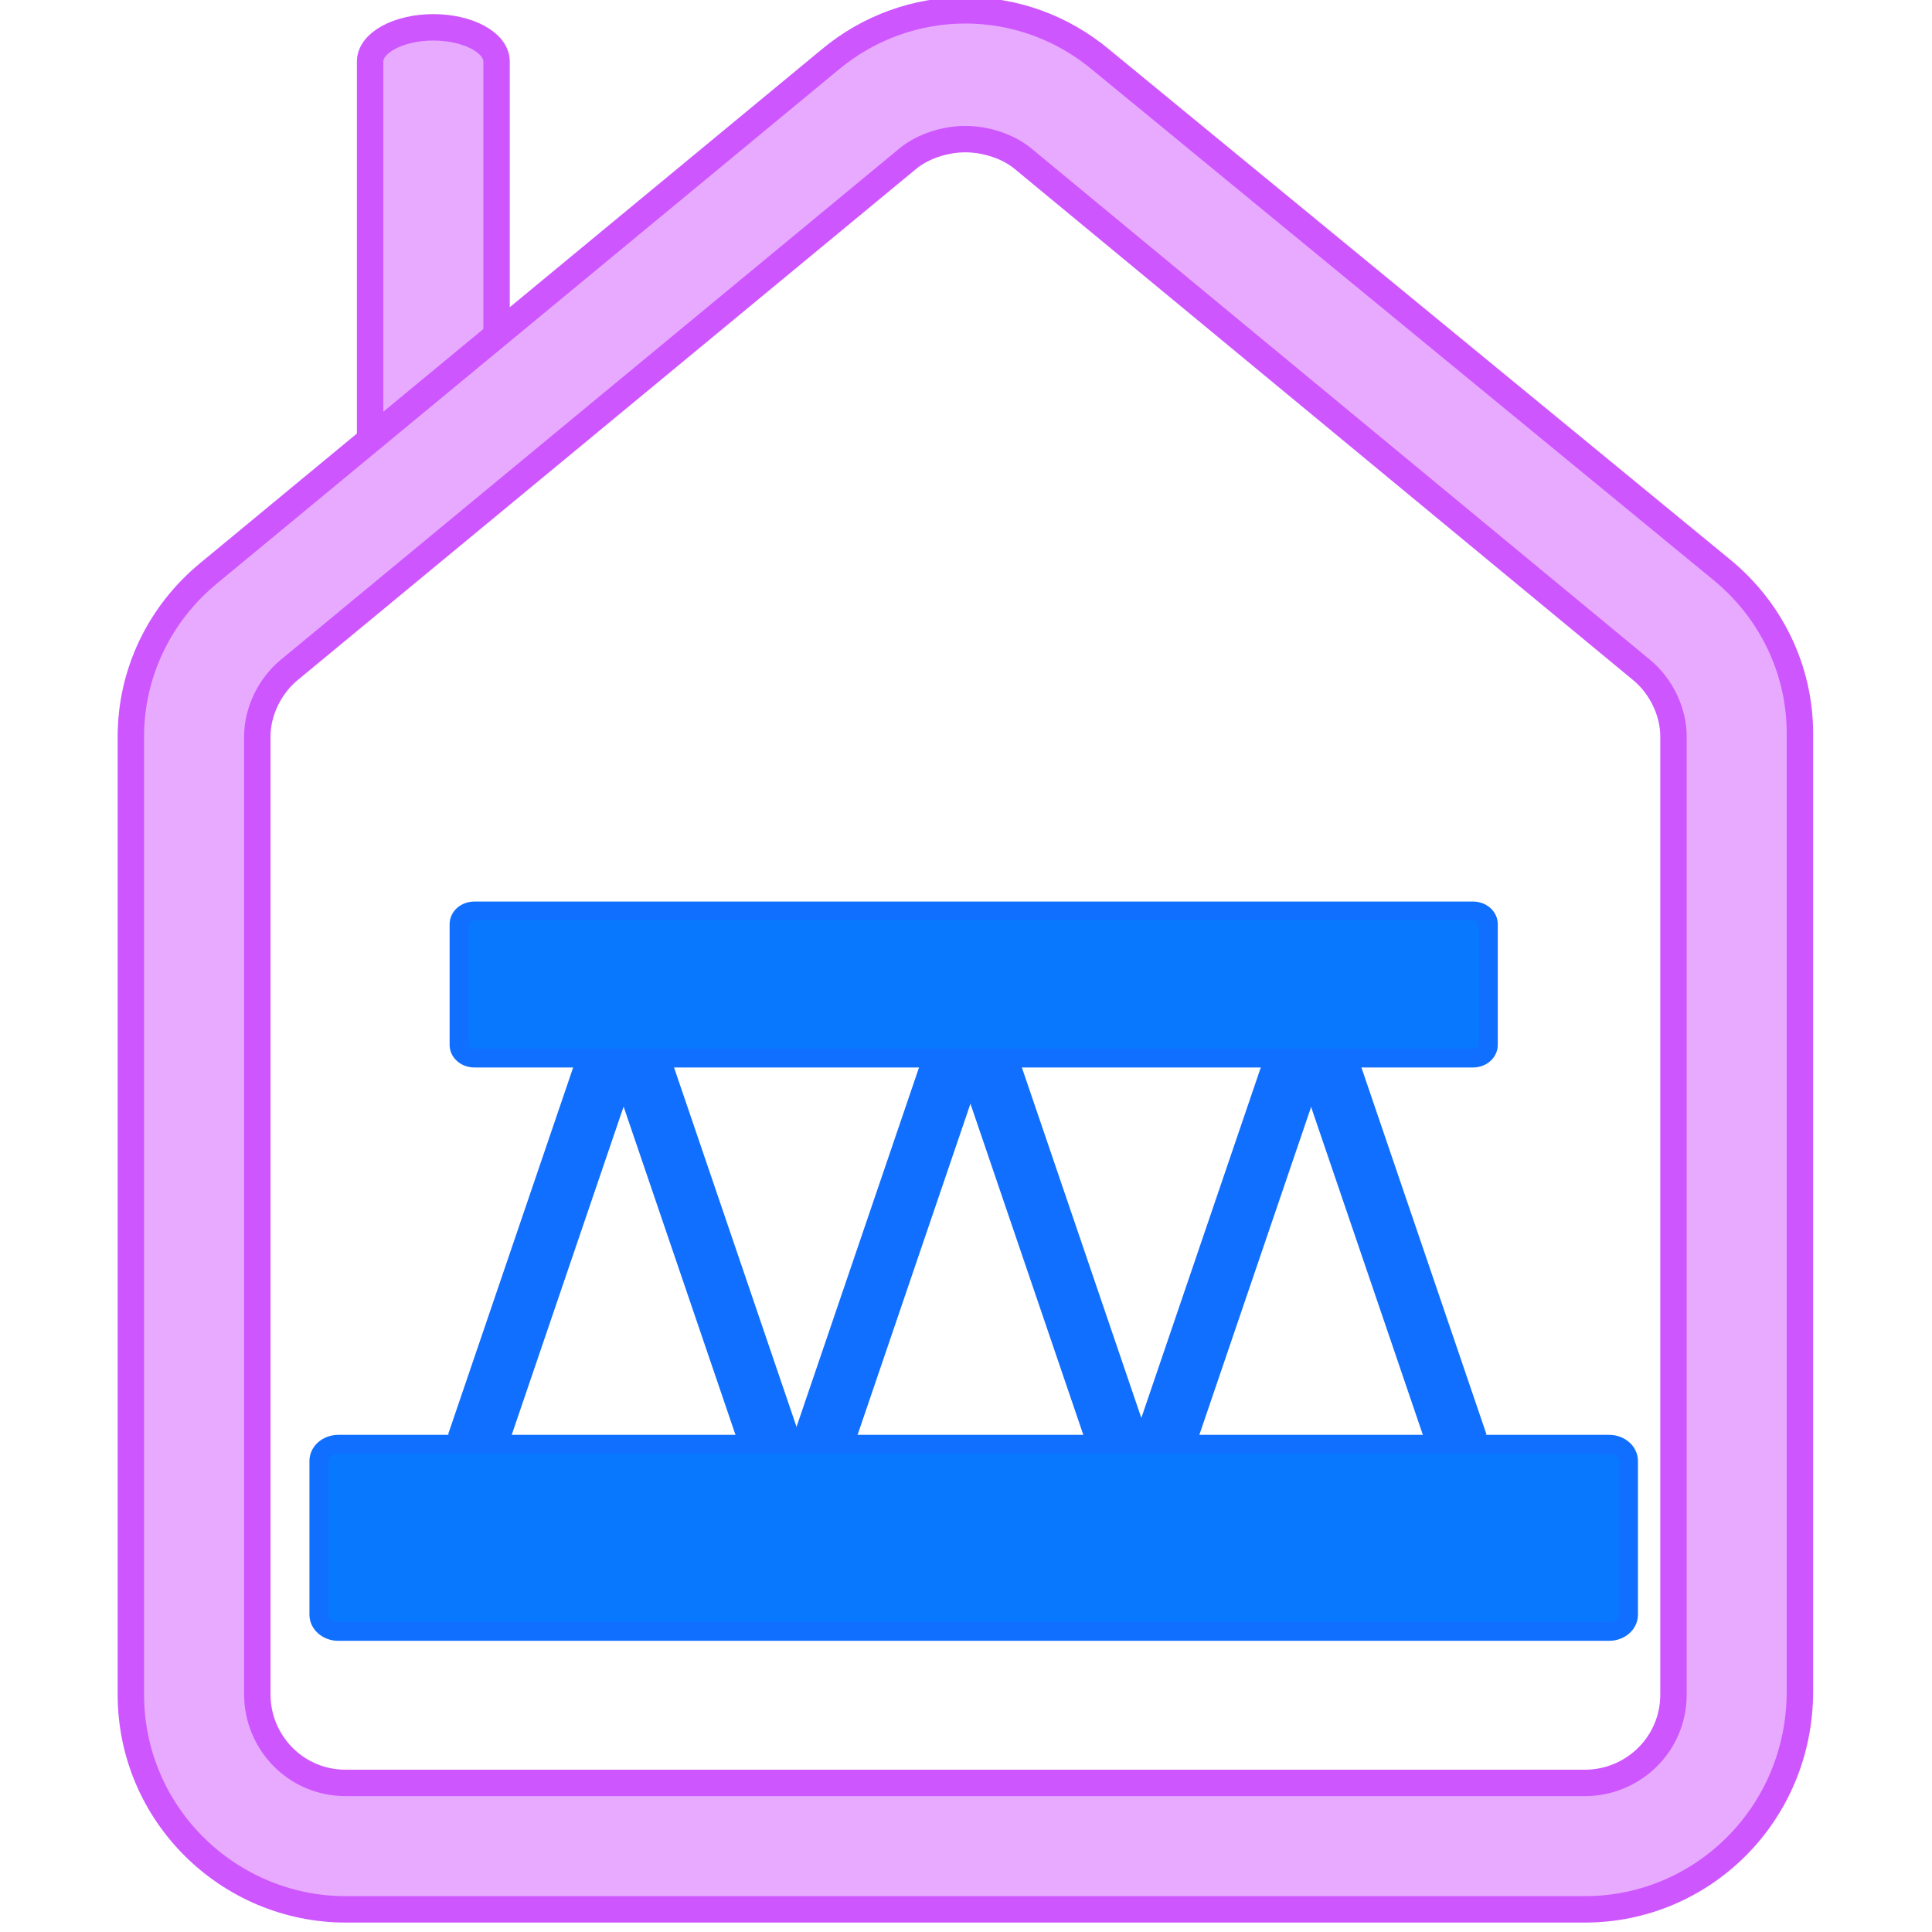 <?xml version="1.0" encoding="UTF-8"?>
<!DOCTYPE svg PUBLIC "-//W3C//DTD SVG 1.1//EN" "http://www.w3.org/Graphics/SVG/1.1/DTD/svg11.dtd">
<svg version="1.1" xmlns="http://www.w3.org/2000/svg" xmlns:xlink="http://www.w3.org/1999/xlink" x="0" y="0" width="512" height="512" viewBox="0, 0, 512, 512">
  <g id="retract_selected">
    <g>
      <g>
        <path d="M89.64,382.751 L426.438,382.751 C429.275,382.751 431.575,384.735 431.575,387.182 L431.575,427.902 C431.575,430.349 429.275,432.333 426.438,432.333 L89.64,432.333 C86.803,432.333 84.503,430.349 84.503,427.902 L84.503,387.182 C84.503,384.735 86.803,382.751 89.64,382.751 z" fill="#0878FF"/>
        <path d="M89.64,382.751 L426.438,382.751 C429.275,382.751 431.575,384.735 431.575,387.182 L431.575,427.902 C431.575,430.349 429.275,432.333 426.438,432.333 L89.64,432.333 C86.803,432.333 84.503,430.349 84.503,427.902 L84.503,387.182 C84.503,384.735 86.803,382.751 89.64,382.751 z" fill-opacity="0" stroke="#116FFF" stroke-width="5"/>
      </g>
      <g>
        <path d="M125.69,241.423 L390.388,241.423 C392.618,241.423 394.425,242.982 394.425,244.905 L394.425,276.908 C394.425,278.831 392.618,280.39 390.388,280.39 L125.69,280.39 C123.46,280.39 121.653,278.831 121.653,276.908 L121.653,244.905 C121.653,242.982 123.46,241.423 125.69,241.423 z" fill="#0878FF"/>
        <path d="M125.69,241.423 L390.388,241.423 C392.618,241.423 394.425,242.982 394.425,244.905 L394.425,276.908 C394.425,278.831 392.618,280.39 390.388,280.39 L125.69,280.39 C123.46,280.39 121.653,278.831 121.653,276.908 L121.653,244.905 C121.653,242.982 123.46,241.423 125.69,241.423 z" fill-opacity="0" stroke="#116FFF" stroke-width="5"/>
      </g>
      <path d="M126.308,382.751 L161.198,280.39" fill-opacity="0" stroke="#116FFF" stroke-width="16"/>
      <path d="M217.965,382.751 L252.854,280.39" fill-opacity="0" stroke="#116FFF" stroke-width="16"/>
      <path d="M204.214,382.751 L169.325,280.39" fill-opacity="0" stroke="#116FFF" stroke-width="16"/>
      <path d="M386.377,382.751 L351.488,280.39" fill-opacity="0" stroke="#116FFF" stroke-width="16"/>
      <path d="M296.393,382.751 L261.503,280.39" fill-opacity="0" stroke="#116FFF" stroke-width="16"/>
      <path d="M308.536,382.751 L343.426,280.39" fill-opacity="0" stroke="#116FFF" stroke-width="16"/>
    </g>
    <g>
      <g>
        <path d="M98.084,124.767 L98.084,16.283 C98.084,11.311 105.624,7.243 114.839,7.243 C124.054,7.243 131.594,11.311 131.594,16.283 L131.594,124.767 C131.594,129.739 124.054,133.807 114.839,133.807 C105.624,133.807 98.084,129.739 98.084,124.767 z" fill="#E7AAFF"/>
        <path d="M98.084,124.767 L98.084,16.283 C98.084,11.311 105.624,7.243 114.839,7.243 C124.054,7.243 131.594,11.311 131.594,16.283 L131.594,124.767 C131.594,129.739 124.054,133.807 114.839,133.807 C105.624,133.807 98.084,129.739 98.084,124.767 z" fill-opacity="0" stroke="#CE56FF" stroke-width="7"/>
      </g>
      <g>
        <path d="M420.034,506 L91.644,506 C60.648,506 34.678,480.868 34.678,449.034 L34.678,195.202 C34.678,178.447 42.217,162.53 55.621,151.64 L219.816,15.927 C240.76,-1.665 270.918,-1.665 291.861,15.927 L456.057,150.802 C469.46,161.692 477,177.609 477,194.364 L477,448.197 C477,480.868 451.03,506 420.034,506 z M255.839,36.87 C250.813,36.87 244.948,38.546 240.76,41.897 L76.564,177.609 C71.538,181.798 68.187,188.5 68.187,195.202 L68.187,449.034 C68.187,461.6 78.24,472.491 91.644,472.491 L420.034,472.491 C432.6,472.491 443.491,462.438 443.491,449.034 L443.491,195.202 C443.491,188.5 440.14,181.798 435.113,177.609 L270.918,41.897 C266.729,38.546 260.865,36.87 255.839,36.87 z" fill="#E7AAFF"/>
        <path d="M420.034,506 L91.644,506 C60.648,506 34.678,480.868 34.678,449.034 L34.678,195.202 C34.678,178.447 42.217,162.53 55.621,151.64 L219.816,15.927 C240.76,-1.665 270.918,-1.665 291.861,15.927 L456.057,150.802 C469.46,161.692 477,177.609 477,194.364 L477,448.197 C477,480.868 451.03,506 420.034,506 z M255.839,36.87 C250.813,36.87 244.948,38.546 240.76,41.897 L76.564,177.609 C71.538,181.798 68.187,188.5 68.187,195.202 L68.187,449.034 C68.187,461.6 78.24,472.491 91.644,472.491 L420.034,472.491 C432.6,472.491 443.491,462.438 443.491,449.034 L443.491,195.202 C443.491,188.5 440.14,181.798 435.113,177.609 L270.918,41.897 C266.729,38.546 260.865,36.87 255.839,36.87 z" fill-opacity="0" stroke="#CE56FF" stroke-width="7"/>
      </g>
      <g display="none">
        <path d="M356.367,222.28 L155.311,222.28 C146.096,222.28 138.557,214.74 138.557,205.525 C138.557,196.31 146.096,188.77 155.311,188.77 L356.367,188.77 C365.582,188.77 373.121,196.31 373.121,205.525 C373.121,214.74 365.582,222.28 356.367,222.28 z" fill="#E7AAFF"/>
        <path d="M356.367,222.28 L155.311,222.28 C146.096,222.28 138.557,214.74 138.557,205.525 C138.557,196.31 146.096,188.77 155.311,188.77 L356.367,188.77 C365.582,188.77 373.121,196.31 373.121,205.525 C373.121,214.74 365.582,222.28 356.367,222.28 z" fill-opacity="0" stroke="#CE56FF" stroke-width="7"/>
      </g>
    </g>
  </g>
  <g id="retract" display="none">
    <g>
      <g>
        <path d="M89.601,383.418 L426.399,383.418 C429.236,383.418 431.536,385.402 431.536,387.849 L431.536,428.569 C431.536,431.016 429.236,433 426.399,433 L89.601,433 C86.764,433 84.464,431.016 84.464,428.569 L84.464,387.849 C84.464,385.402 86.764,383.418 89.601,383.418 z" fill="#0878FF"/>
        <path d="M89.601,383.418 L426.399,383.418 C429.236,383.418 431.536,385.402 431.536,387.849 L431.536,428.569 C431.536,431.016 429.236,433 426.399,433 L89.601,433 C86.764,433 84.464,431.016 84.464,428.569 L84.464,387.849 C84.464,385.402 86.764,383.418 89.601,383.418 z" fill-opacity="0" stroke="#116FFF" stroke-width="5"/>
      </g>
      <g>
        <path d="M125.651,242.09 L390.349,242.09 C392.579,242.09 394.386,243.649 394.386,245.572 L394.386,277.575 C394.386,279.498 392.579,281.057 390.349,281.057 L125.651,281.057 C123.421,281.057 121.614,279.498 121.614,277.575 L121.614,245.572 C121.614,243.649 123.421,242.09 125.651,242.09 z" fill="#0878FF"/>
        <path d="M125.651,242.09 L390.349,242.09 C392.579,242.09 394.386,243.649 394.386,245.572 L394.386,277.575 C394.386,279.498 392.579,281.057 390.349,281.057 L125.651,281.057 C123.421,281.057 121.614,279.498 121.614,277.575 L121.614,245.572 C121.614,243.649 123.421,242.09 125.651,242.09 z" fill-opacity="0" stroke="#116FFF" stroke-width="5"/>
      </g>
      <path d="M126.269,383.418 L161.159,281.057" fill-opacity="0" stroke="#116FFF" stroke-width="16"/>
      <path d="M217.926,383.418 L252.815,281.057" fill-opacity="0" stroke="#116FFF" stroke-width="16"/>
      <path d="M204.175,383.418 L169.286,281.057" fill-opacity="0" stroke="#116FFF" stroke-width="16"/>
      <path d="M386.338,383.418 L351.449,281.057" fill-opacity="0" stroke="#116FFF" stroke-width="16"/>
      <path d="M296.354,383.418 L261.464,281.057" fill-opacity="0" stroke="#116FFF" stroke-width="16"/>
      <path d="M308.497,383.418 L343.387,281.057" fill-opacity="0" stroke="#116FFF" stroke-width="16"/>
    </g>
    <g>
      <g>
        <path d="M98.045,125.434 L98.045,16.95 C98.045,11.978 105.585,7.91 114.8,7.91 C124.015,7.91 131.555,11.978 131.555,16.95 L131.555,125.434 C131.555,130.406 124.015,134.475 114.8,134.475 C105.585,134.475 98.045,130.406 98.045,125.434 z" fill="#94C1FF"/>
        <path d="M98.045,125.434 L98.045,16.95 C98.045,11.978 105.585,7.91 114.8,7.91 C124.015,7.91 131.555,11.978 131.555,16.95 L131.555,125.434 C131.555,130.406 124.015,134.475 114.8,134.475 C105.585,134.475 98.045,130.406 98.045,125.434 z" fill-opacity="0" stroke="#0878FF" stroke-width="7"/>
      </g>
      <g>
        <path d="M419.995,506.667 L91.605,506.667 C60.609,506.667 34.639,481.535 34.639,449.701 L34.639,195.869 C34.639,179.114 42.179,163.197 55.582,152.307 L219.778,16.594 C240.721,-0.998 270.879,-0.998 291.822,16.594 L456.018,151.469 C469.421,162.36 476.961,178.276 476.961,195.031 L476.961,448.864 C476.961,481.535 450.991,506.667 419.995,506.667 z M255.8,37.538 C250.774,37.538 244.91,39.213 240.721,42.564 L76.526,178.276 C71.499,182.465 68.148,189.167 68.148,195.869 L68.148,449.701 C68.148,462.267 78.201,473.158 91.605,473.158 L419.995,473.158 C432.561,473.158 443.452,463.105 443.452,449.701 L443.452,195.869 C443.452,189.167 440.101,182.465 435.075,178.276 L270.879,42.564 C266.691,39.213 260.826,37.538 255.8,37.538 z" fill="#94C1FF"/>
        <path d="M419.995,506.667 L91.605,506.667 C60.609,506.667 34.639,481.535 34.639,449.701 L34.639,195.869 C34.639,179.114 42.179,163.197 55.582,152.307 L219.778,16.594 C240.721,-0.998 270.879,-0.998 291.822,16.594 L456.018,151.469 C469.421,162.36 476.961,178.276 476.961,195.031 L476.961,448.864 C476.961,481.535 450.991,506.667 419.995,506.667 z M255.8,37.538 C250.774,37.538 244.91,39.213 240.721,42.564 L76.526,178.276 C71.499,182.465 68.148,189.167 68.148,195.869 L68.148,449.701 C68.148,462.267 78.201,473.158 91.605,473.158 L419.995,473.158 C432.561,473.158 443.452,463.105 443.452,449.701 L443.452,195.869 C443.452,189.167 440.101,182.465 435.075,178.276 L270.879,42.564 C266.691,39.213 260.826,37.538 255.8,37.538 z" fill-opacity="0" stroke="#0878FF" stroke-width="7"/>
      </g>
      <g display="none">
        <path d="M356.328,222.947 L155.272,222.947 C146.057,222.947 138.518,215.407 138.518,206.192 C138.518,196.977 146.057,189.438 155.272,189.438 L356.328,189.438 C365.543,189.438 373.082,196.977 373.082,206.192 C373.082,215.407 365.543,222.947 356.328,222.947 z" fill="#94C1FF"/>
        <path d="M356.328,222.947 L155.272,222.947 C146.057,222.947 138.518,215.407 138.518,206.192 C138.518,196.977 146.057,189.438 155.272,189.438 L356.328,189.438 C365.543,189.438 373.082,196.977 373.082,206.192 C373.082,215.407 365.543,222.947 356.328,222.947 z" fill-opacity="0" stroke="#0878FF" stroke-width="7"/>
      </g>
    </g>
  </g>
</svg>

